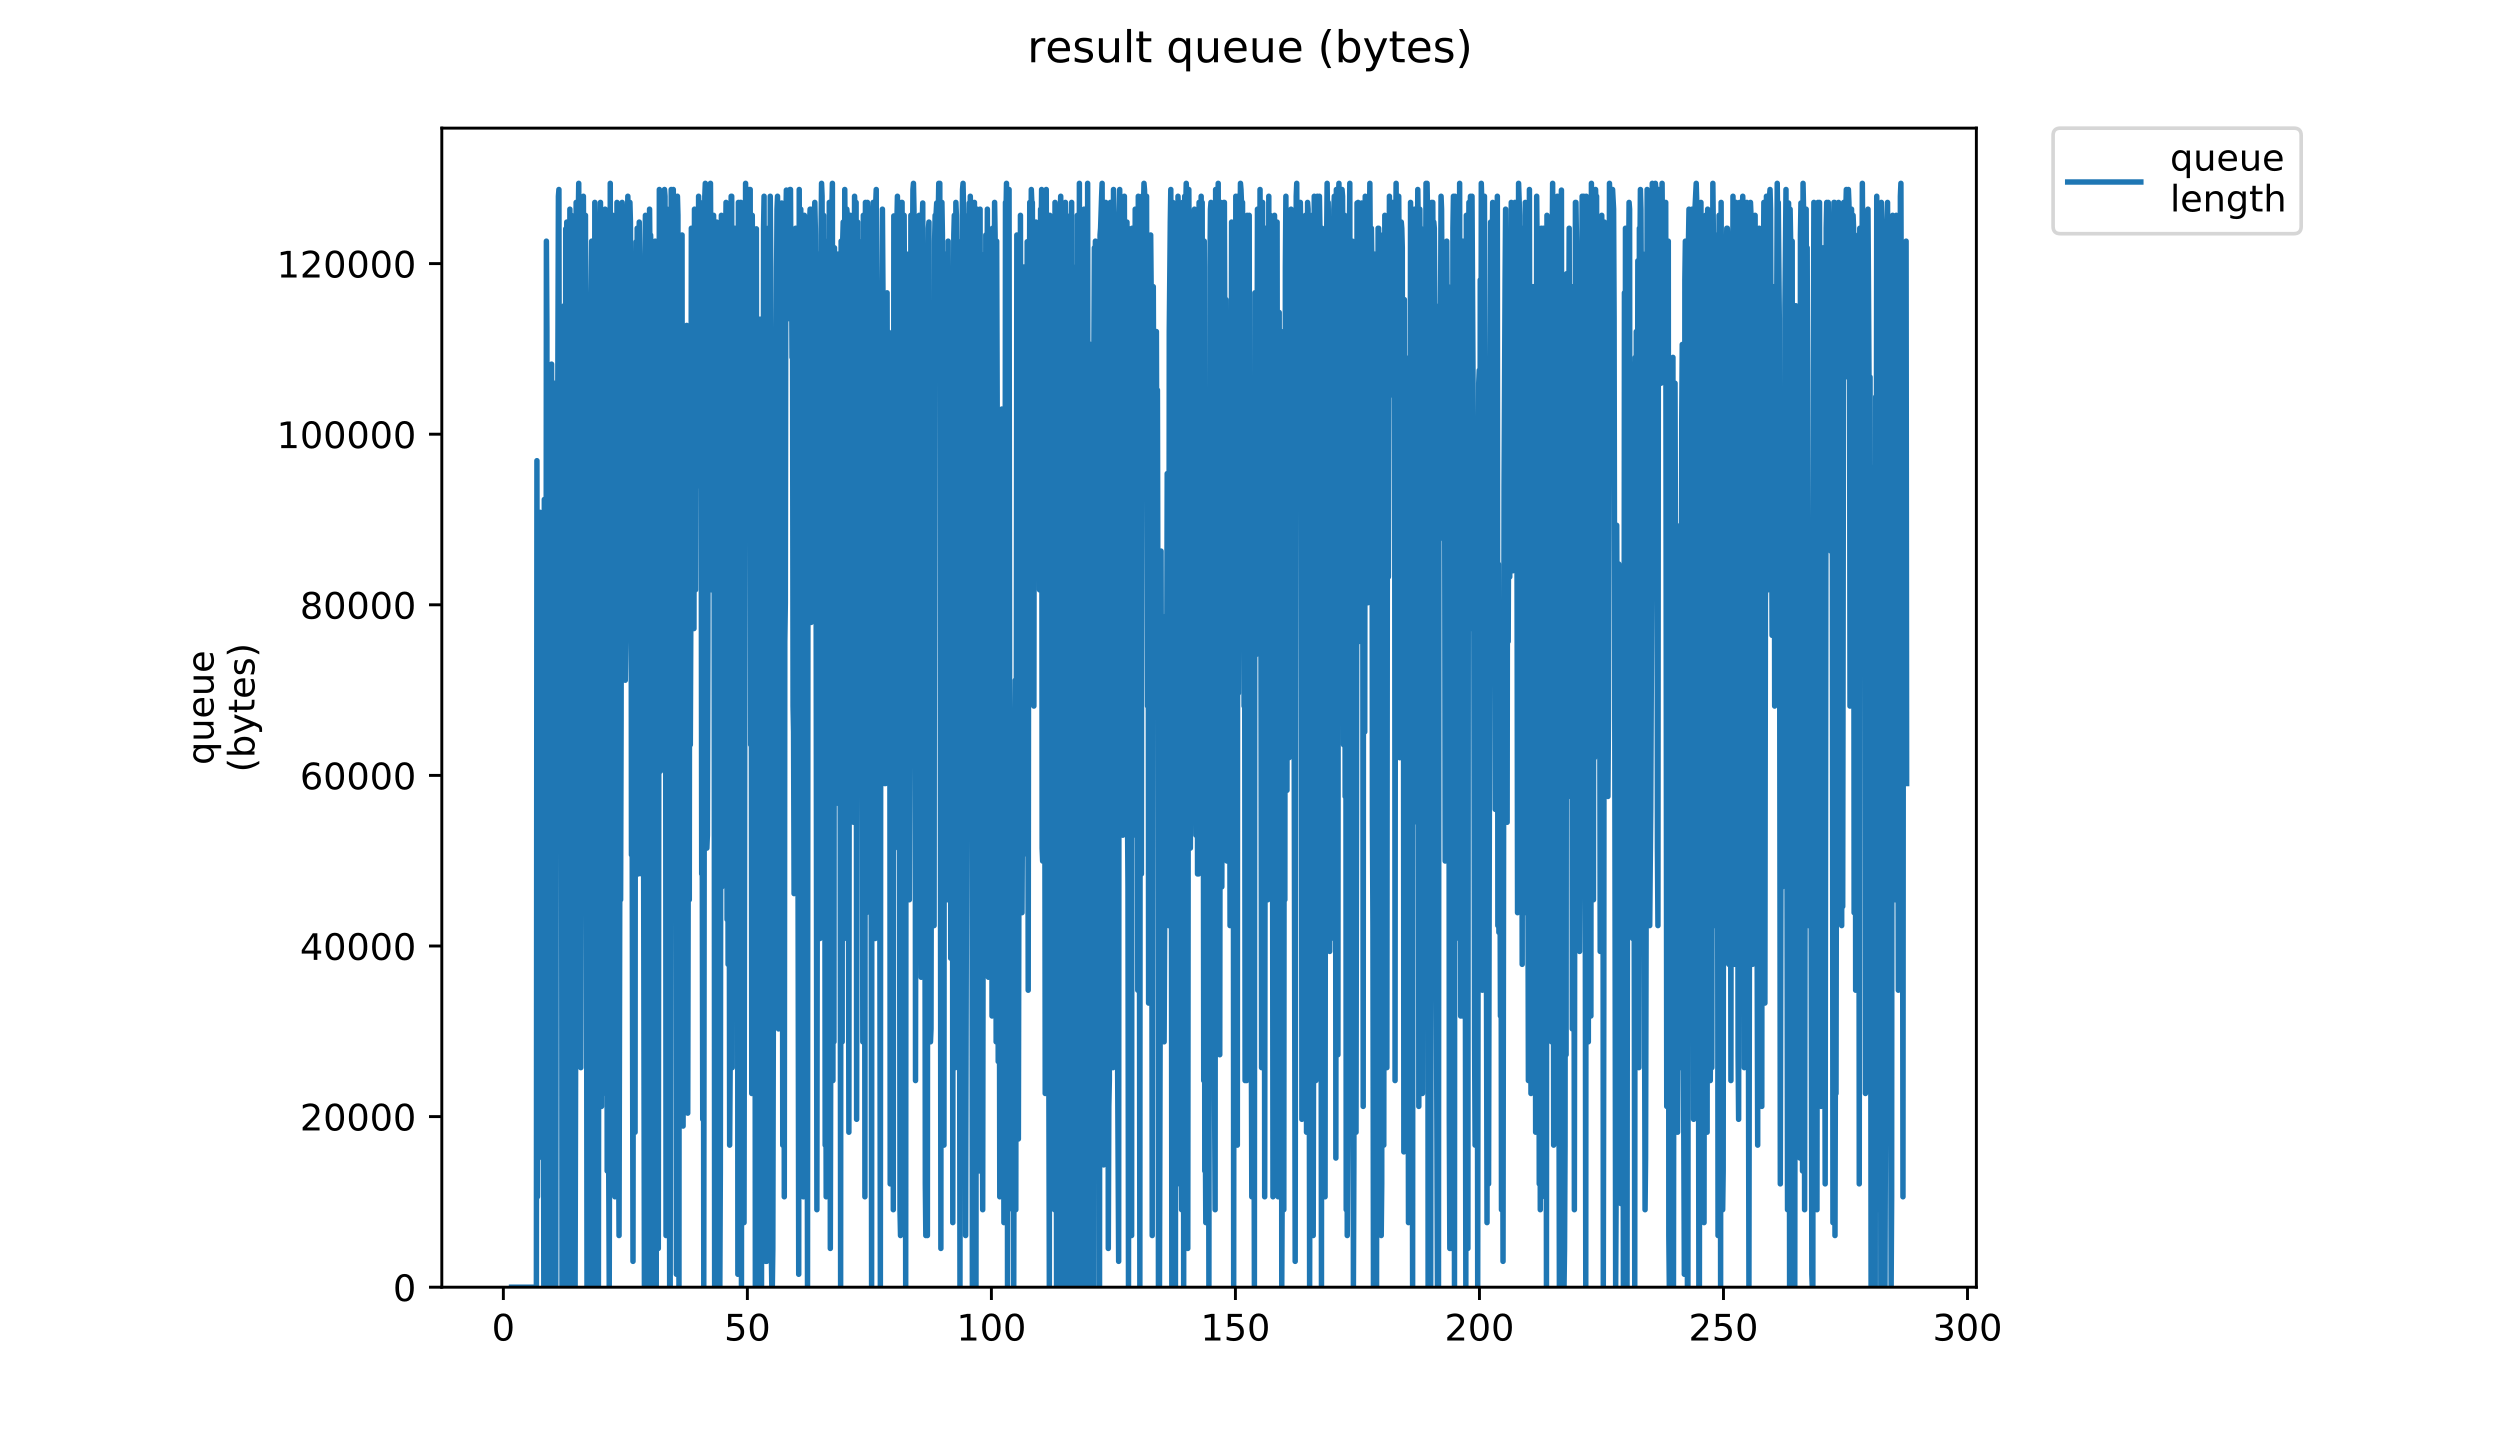 <?xml version="1.0" encoding="utf-8" standalone="no"?>
<!DOCTYPE svg PUBLIC "-//W3C//DTD SVG 1.1//EN"
  "http://www.w3.org/Graphics/SVG/1.1/DTD/svg11.dtd">
<!-- Created with matplotlib (https://matplotlib.org/) -->
<svg height="396pt" version="1.1" viewBox="0 0 684 396" width="684pt" xmlns="http://www.w3.org/2000/svg" xmlns:xlink="http://www.w3.org/1999/xlink">
 <defs>
  <style type="text/css">
*{stroke-linecap:butt;stroke-linejoin:round;}
  </style>
 </defs>
 <g id="figure_1">
  <g id="patch_1">
   <path d="M 0 396 
L 684 396 
L 684 0 
L 0 0 
z
" style="fill:#ffffff;"/>
  </g>
  <g id="axes_1">
   <g id="patch_2">
    <path d="M 120.879 352.174 
L 540.734 352.174 
L 540.734 35.062 
L 120.879 35.062 
z
" style="fill:#ffffff;"/>
   </g>
   <g id="matplotlib.axis_1">
    <g id="xtick_1">
     <g id="line2d_1">
      <defs>
       <path d="M 0 0 
L 0 3.5 
" id="md552fc7df6" style="stroke:#000000;stroke-width:0.8;"/>
      </defs>
      <g>
       <use style="stroke:#000000;stroke-width:0.8;" x="137.718" xlink:href="#md552fc7df6" y="352.174"/>
      </g>
     </g>
     <g id="text_1">
      <!-- 0 -->
      <defs>
       <path d="M 31.781 66.406 
Q 24.172 66.406 20.328 58.906 
Q 16.5 51.422 16.5 36.375 
Q 16.5 21.391 20.328 13.891 
Q 24.172 6.391 31.781 6.391 
Q 39.453 6.391 43.281 13.891 
Q 47.125 21.391 47.125 36.375 
Q 47.125 51.422 43.281 58.906 
Q 39.453 66.406 31.781 66.406 
z
M 31.781 74.219 
Q 44.047 74.219 50.516 64.516 
Q 56.984 54.828 56.984 36.375 
Q 56.984 17.969 50.516 8.266 
Q 44.047 -1.422 31.781 -1.422 
Q 19.531 -1.422 13.062 8.266 
Q 6.594 17.969 6.594 36.375 
Q 6.594 54.828 13.062 64.516 
Q 19.531 74.219 31.781 74.219 
z
" id="DejaVuSans-48"/>
      </defs>
      <g transform="translate(134.536 366.773)scale(0.1 -0.1)">
       <use xlink:href="#DejaVuSans-48"/>
      </g>
     </g>
    </g>
    <g id="xtick_2">
     <g id="line2d_2">
      <g>
       <use style="stroke:#000000;stroke-width:0.8;" x="204.483" xlink:href="#md552fc7df6" y="352.174"/>
      </g>
     </g>
     <g id="text_2">
      <!-- 50 -->
      <defs>
       <path d="M 10.797 72.906 
L 49.516 72.906 
L 49.516 64.594 
L 19.828 64.594 
L 19.828 46.734 
Q 21.969 47.469 24.109 47.828 
Q 26.266 48.188 28.422 48.188 
Q 40.625 48.188 47.75 41.5 
Q 54.891 34.812 54.891 23.391 
Q 54.891 11.625 47.562 5.094 
Q 40.234 -1.422 26.906 -1.422 
Q 22.312 -1.422 17.547 -0.641 
Q 12.797 0.141 7.719 1.703 
L 7.719 11.625 
Q 12.109 9.234 16.797 8.062 
Q 21.484 6.891 26.703 6.891 
Q 35.156 6.891 40.078 11.328 
Q 45.016 15.766 45.016 23.391 
Q 45.016 31 40.078 35.438 
Q 35.156 39.891 26.703 39.891 
Q 22.75 39.891 18.812 39.016 
Q 14.891 38.141 10.797 36.281 
z
" id="DejaVuSans-53"/>
      </defs>
      <g transform="translate(198.12 366.773)scale(0.1 -0.1)">
       <use xlink:href="#DejaVuSans-53"/>
       <use x="63.623" xlink:href="#DejaVuSans-48"/>
      </g>
     </g>
    </g>
    <g id="xtick_3">
     <g id="line2d_3">
      <g>
       <use style="stroke:#000000;stroke-width:0.8;" x="271.248" xlink:href="#md552fc7df6" y="352.174"/>
      </g>
     </g>
     <g id="text_3">
      <!-- 100 -->
      <defs>
       <path d="M 12.406 8.297 
L 28.516 8.297 
L 28.516 63.922 
L 10.984 60.406 
L 10.984 69.391 
L 28.422 72.906 
L 38.281 72.906 
L 38.281 8.297 
L 54.391 8.297 
L 54.391 0 
L 12.406 0 
z
" id="DejaVuSans-49"/>
      </defs>
      <g transform="translate(261.704 366.773)scale(0.1 -0.1)">
       <use xlink:href="#DejaVuSans-49"/>
       <use x="63.623" xlink:href="#DejaVuSans-48"/>
       <use x="127.246" xlink:href="#DejaVuSans-48"/>
      </g>
     </g>
    </g>
    <g id="xtick_4">
     <g id="line2d_4">
      <g>
       <use style="stroke:#000000;stroke-width:0.8;" x="338.013" xlink:href="#md552fc7df6" y="352.174"/>
      </g>
     </g>
     <g id="text_4">
      <!-- 150 -->
      <g transform="translate(328.469 366.773)scale(0.1 -0.1)">
       <use xlink:href="#DejaVuSans-49"/>
       <use x="63.623" xlink:href="#DejaVuSans-53"/>
       <use x="127.246" xlink:href="#DejaVuSans-48"/>
      </g>
     </g>
    </g>
    <g id="xtick_5">
     <g id="line2d_5">
      <g>
       <use style="stroke:#000000;stroke-width:0.8;" x="404.778" xlink:href="#md552fc7df6" y="352.174"/>
      </g>
     </g>
     <g id="text_5">
      <!-- 200 -->
      <defs>
       <path d="M 19.188 8.297 
L 53.609 8.297 
L 53.609 0 
L 7.328 0 
L 7.328 8.297 
Q 12.938 14.109 22.625 23.891 
Q 32.328 33.688 34.812 36.531 
Q 39.547 41.844 41.422 45.531 
Q 43.312 49.219 43.312 52.781 
Q 43.312 58.594 39.234 62.25 
Q 35.156 65.922 28.609 65.922 
Q 23.969 65.922 18.812 64.312 
Q 13.672 62.703 7.812 59.422 
L 7.812 69.391 
Q 13.766 71.781 18.938 73 
Q 24.125 74.219 28.422 74.219 
Q 39.75 74.219 46.484 68.547 
Q 53.219 62.891 53.219 53.422 
Q 53.219 48.922 51.531 44.891 
Q 49.859 40.875 45.406 35.406 
Q 44.188 33.984 37.641 27.219 
Q 31.109 20.453 19.188 8.297 
z
" id="DejaVuSans-50"/>
      </defs>
      <g transform="translate(395.234 366.773)scale(0.1 -0.1)">
       <use xlink:href="#DejaVuSans-50"/>
       <use x="63.623" xlink:href="#DejaVuSans-48"/>
       <use x="127.246" xlink:href="#DejaVuSans-48"/>
      </g>
     </g>
    </g>
    <g id="xtick_6">
     <g id="line2d_6">
      <g>
       <use style="stroke:#000000;stroke-width:0.8;" x="471.543" xlink:href="#md552fc7df6" y="352.174"/>
      </g>
     </g>
     <g id="text_6">
      <!-- 250 -->
      <g transform="translate(461.999 366.773)scale(0.1 -0.1)">
       <use xlink:href="#DejaVuSans-50"/>
       <use x="63.623" xlink:href="#DejaVuSans-53"/>
       <use x="127.246" xlink:href="#DejaVuSans-48"/>
      </g>
     </g>
    </g>
    <g id="xtick_7">
     <g id="line2d_7">
      <g>
       <use style="stroke:#000000;stroke-width:0.8;" x="538.308" xlink:href="#md552fc7df6" y="352.174"/>
      </g>
     </g>
     <g id="text_7">
      <!-- 300 -->
      <defs>
       <path d="M 40.578 39.312 
Q 47.656 37.797 51.625 33 
Q 55.609 28.219 55.609 21.188 
Q 55.609 10.406 48.188 4.484 
Q 40.766 -1.422 27.094 -1.422 
Q 22.516 -1.422 17.656 -0.516 
Q 12.797 0.391 7.625 2.203 
L 7.625 11.719 
Q 11.719 9.328 16.594 8.109 
Q 21.484 6.891 26.812 6.891 
Q 36.078 6.891 40.938 10.547 
Q 45.797 14.203 45.797 21.188 
Q 45.797 27.641 41.281 31.266 
Q 36.766 34.906 28.719 34.906 
L 20.219 34.906 
L 20.219 43.016 
L 29.109 43.016 
Q 36.375 43.016 40.234 45.922 
Q 44.094 48.828 44.094 54.297 
Q 44.094 59.906 40.109 62.906 
Q 36.141 65.922 28.719 65.922 
Q 24.656 65.922 20.016 65.031 
Q 15.375 64.156 9.812 62.312 
L 9.812 71.094 
Q 15.438 72.656 20.344 73.438 
Q 25.25 74.219 29.594 74.219 
Q 40.828 74.219 47.359 69.109 
Q 53.906 64.016 53.906 55.328 
Q 53.906 49.266 50.438 45.094 
Q 46.969 40.922 40.578 39.312 
z
" id="DejaVuSans-51"/>
      </defs>
      <g transform="translate(528.764 366.773)scale(0.1 -0.1)">
       <use xlink:href="#DejaVuSans-51"/>
       <use x="63.623" xlink:href="#DejaVuSans-48"/>
       <use x="127.246" xlink:href="#DejaVuSans-48"/>
      </g>
     </g>
    </g>
   </g>
   <g id="matplotlib.axis_2">
    <g id="ytick_1">
     <g id="line2d_8">
      <defs>
       <path d="M 0 0 
L -3.5 0 
" id="m8857767993" style="stroke:#000000;stroke-width:0.8;"/>
      </defs>
      <g>
       <use style="stroke:#000000;stroke-width:0.8;" x="120.879" xlink:href="#m8857767993" y="352.174"/>
      </g>
     </g>
     <g id="text_8">
      <!-- 0 -->
      <g transform="translate(107.516 355.973)scale(0.1 -0.1)">
       <use xlink:href="#DejaVuSans-48"/>
      </g>
     </g>
    </g>
    <g id="ytick_2">
     <g id="line2d_9">
      <g>
       <use style="stroke:#000000;stroke-width:0.8;" x="120.879" xlink:href="#m8857767993" y="305.5"/>
      </g>
     </g>
     <g id="text_9">
      <!-- 20000 -->
      <g transform="translate(82.066 309.299)scale(0.1 -0.1)">
       <use xlink:href="#DejaVuSans-50"/>
       <use x="63.623" xlink:href="#DejaVuSans-48"/>
       <use x="127.246" xlink:href="#DejaVuSans-48"/>
       <use x="190.869" xlink:href="#DejaVuSans-48"/>
       <use x="254.492" xlink:href="#DejaVuSans-48"/>
      </g>
     </g>
    </g>
    <g id="ytick_3">
     <g id="line2d_10">
      <g>
       <use style="stroke:#000000;stroke-width:0.8;" x="120.879" xlink:href="#m8857767993" y="258.825"/>
      </g>
     </g>
     <g id="text_10">
      <!-- 40000 -->
      <defs>
       <path d="M 37.797 64.312 
L 12.891 25.391 
L 37.797 25.391 
z
M 35.203 72.906 
L 47.609 72.906 
L 47.609 25.391 
L 58.016 25.391 
L 58.016 17.188 
L 47.609 17.188 
L 47.609 0 
L 37.797 0 
L 37.797 17.188 
L 4.891 17.188 
L 4.891 26.703 
z
" id="DejaVuSans-52"/>
      </defs>
      <g transform="translate(82.066 262.625)scale(0.1 -0.1)">
       <use xlink:href="#DejaVuSans-52"/>
       <use x="63.623" xlink:href="#DejaVuSans-48"/>
       <use x="127.246" xlink:href="#DejaVuSans-48"/>
       <use x="190.869" xlink:href="#DejaVuSans-48"/>
       <use x="254.492" xlink:href="#DejaVuSans-48"/>
      </g>
     </g>
    </g>
    <g id="ytick_4">
     <g id="line2d_11">
      <g>
       <use style="stroke:#000000;stroke-width:0.8;" x="120.879" xlink:href="#m8857767993" y="212.151"/>
      </g>
     </g>
     <g id="text_11">
      <!-- 60000 -->
      <defs>
       <path d="M 33.016 40.375 
Q 26.375 40.375 22.484 35.828 
Q 18.609 31.297 18.609 23.391 
Q 18.609 15.531 22.484 10.953 
Q 26.375 6.391 33.016 6.391 
Q 39.656 6.391 43.531 10.953 
Q 47.406 15.531 47.406 23.391 
Q 47.406 31.297 43.531 35.828 
Q 39.656 40.375 33.016 40.375 
z
M 52.594 71.297 
L 52.594 62.312 
Q 48.875 64.062 45.094 64.984 
Q 41.312 65.922 37.594 65.922 
Q 27.828 65.922 22.672 59.328 
Q 17.531 52.734 16.797 39.406 
Q 19.672 43.656 24.016 45.922 
Q 28.375 48.188 33.594 48.188 
Q 44.578 48.188 50.953 41.516 
Q 57.328 34.859 57.328 23.391 
Q 57.328 12.156 50.688 5.359 
Q 44.047 -1.422 33.016 -1.422 
Q 20.359 -1.422 13.672 8.266 
Q 6.984 17.969 6.984 36.375 
Q 6.984 53.656 15.188 63.938 
Q 23.391 74.219 37.203 74.219 
Q 40.922 74.219 44.703 73.484 
Q 48.484 72.75 52.594 71.297 
z
" id="DejaVuSans-54"/>
      </defs>
      <g transform="translate(82.066 215.95)scale(0.1 -0.1)">
       <use xlink:href="#DejaVuSans-54"/>
       <use x="63.623" xlink:href="#DejaVuSans-48"/>
       <use x="127.246" xlink:href="#DejaVuSans-48"/>
       <use x="190.869" xlink:href="#DejaVuSans-48"/>
       <use x="254.492" xlink:href="#DejaVuSans-48"/>
      </g>
     </g>
    </g>
    <g id="ytick_5">
     <g id="line2d_12">
      <g>
       <use style="stroke:#000000;stroke-width:0.8;" x="120.879" xlink:href="#m8857767993" y="165.477"/>
      </g>
     </g>
     <g id="text_12">
      <!-- 80000 -->
      <defs>
       <path d="M 31.781 34.625 
Q 24.75 34.625 20.719 30.859 
Q 16.703 27.094 16.703 20.516 
Q 16.703 13.922 20.719 10.156 
Q 24.75 6.391 31.781 6.391 
Q 38.812 6.391 42.859 10.172 
Q 46.922 13.969 46.922 20.516 
Q 46.922 27.094 42.891 30.859 
Q 38.875 34.625 31.781 34.625 
z
M 21.922 38.812 
Q 15.578 40.375 12.031 44.719 
Q 8.5 49.078 8.5 55.328 
Q 8.5 64.062 14.719 69.141 
Q 20.953 74.219 31.781 74.219 
Q 42.672 74.219 48.875 69.141 
Q 55.078 64.062 55.078 55.328 
Q 55.078 49.078 51.531 44.719 
Q 48 40.375 41.703 38.812 
Q 48.828 37.156 52.797 32.312 
Q 56.781 27.484 56.781 20.516 
Q 56.781 9.906 50.312 4.234 
Q 43.844 -1.422 31.781 -1.422 
Q 19.734 -1.422 13.25 4.234 
Q 6.781 9.906 6.781 20.516 
Q 6.781 27.484 10.781 32.312 
Q 14.797 37.156 21.922 38.812 
z
M 18.312 54.391 
Q 18.312 48.734 21.844 45.562 
Q 25.391 42.391 31.781 42.391 
Q 38.141 42.391 41.719 45.562 
Q 45.312 48.734 45.312 54.391 
Q 45.312 60.062 41.719 63.234 
Q 38.141 66.406 31.781 66.406 
Q 25.391 66.406 21.844 63.234 
Q 18.312 60.062 18.312 54.391 
z
" id="DejaVuSans-56"/>
      </defs>
      <g transform="translate(82.066 169.276)scale(0.1 -0.1)">
       <use xlink:href="#DejaVuSans-56"/>
       <use x="63.623" xlink:href="#DejaVuSans-48"/>
       <use x="127.246" xlink:href="#DejaVuSans-48"/>
       <use x="190.869" xlink:href="#DejaVuSans-48"/>
       <use x="254.492" xlink:href="#DejaVuSans-48"/>
      </g>
     </g>
    </g>
    <g id="ytick_6">
     <g id="line2d_13">
      <g>
       <use style="stroke:#000000;stroke-width:0.8;" x="120.879" xlink:href="#m8857767993" y="118.802"/>
      </g>
     </g>
     <g id="text_13">
      <!-- 100000 -->
      <g transform="translate(75.704 122.602)scale(0.1 -0.1)">
       <use xlink:href="#DejaVuSans-49"/>
       <use x="63.623" xlink:href="#DejaVuSans-48"/>
       <use x="127.246" xlink:href="#DejaVuSans-48"/>
       <use x="190.869" xlink:href="#DejaVuSans-48"/>
       <use x="254.492" xlink:href="#DejaVuSans-48"/>
       <use x="318.115" xlink:href="#DejaVuSans-48"/>
      </g>
     </g>
    </g>
    <g id="ytick_7">
     <g id="line2d_14">
      <g>
       <use style="stroke:#000000;stroke-width:0.8;" x="120.879" xlink:href="#m8857767993" y="72.128"/>
      </g>
     </g>
     <g id="text_14">
      <!-- 120000 -->
      <g transform="translate(75.704 75.927)scale(0.1 -0.1)">
       <use xlink:href="#DejaVuSans-49"/>
       <use x="63.623" xlink:href="#DejaVuSans-50"/>
       <use x="127.246" xlink:href="#DejaVuSans-48"/>
       <use x="190.869" xlink:href="#DejaVuSans-48"/>
       <use x="254.492" xlink:href="#DejaVuSans-48"/>
       <use x="318.115" xlink:href="#DejaVuSans-48"/>
      </g>
     </g>
    </g>
    <g id="text_15">
     <!-- queue -->
     <defs>
      <path d="M 14.797 27.297 
Q 14.797 17.391 18.875 11.75 
Q 22.953 6.109 30.078 6.109 
Q 37.203 6.109 41.297 11.75 
Q 45.406 17.391 45.406 27.297 
Q 45.406 37.203 41.297 42.844 
Q 37.203 48.484 30.078 48.484 
Q 22.953 48.484 18.875 42.844 
Q 14.797 37.203 14.797 27.297 
z
M 45.406 8.203 
Q 42.578 3.328 38.25 0.953 
Q 33.938 -1.422 27.875 -1.422 
Q 17.969 -1.422 11.734 6.484 
Q 5.516 14.406 5.516 27.297 
Q 5.516 40.188 11.734 48.094 
Q 17.969 56 27.875 56 
Q 33.938 56 38.25 53.625 
Q 42.578 51.266 45.406 46.391 
L 45.406 54.688 
L 54.391 54.688 
L 54.391 -20.797 
L 45.406 -20.797 
z
" id="DejaVuSans-113"/>
      <path d="M 8.5 21.578 
L 8.5 54.688 
L 17.484 54.688 
L 17.484 21.922 
Q 17.484 14.156 20.5 10.266 
Q 23.531 6.391 29.594 6.391 
Q 36.859 6.391 41.078 11.031 
Q 45.312 15.672 45.312 23.688 
L 45.312 54.688 
L 54.297 54.688 
L 54.297 0 
L 45.312 0 
L 45.312 8.406 
Q 42.047 3.422 37.719 1 
Q 33.406 -1.422 27.688 -1.422 
Q 18.266 -1.422 13.375 4.438 
Q 8.5 10.297 8.5 21.578 
z
M 31.109 56 
z
" id="DejaVuSans-117"/>
      <path d="M 56.203 29.594 
L 56.203 25.203 
L 14.891 25.203 
Q 15.484 15.922 20.484 11.062 
Q 25.484 6.203 34.422 6.203 
Q 39.594 6.203 44.453 7.469 
Q 49.312 8.734 54.109 11.281 
L 54.109 2.781 
Q 49.266 0.734 44.188 -0.344 
Q 39.109 -1.422 33.891 -1.422 
Q 20.797 -1.422 13.156 6.188 
Q 5.516 13.812 5.516 26.812 
Q 5.516 40.234 12.766 48.109 
Q 20.016 56 32.328 56 
Q 43.359 56 49.781 48.891 
Q 56.203 41.797 56.203 29.594 
z
M 47.219 32.234 
Q 47.125 39.594 43.094 43.984 
Q 39.062 48.391 32.422 48.391 
Q 24.906 48.391 20.391 44.141 
Q 15.875 39.891 15.188 32.172 
z
" id="DejaVuSans-101"/>
     </defs>
     <g transform="translate(58.426 209.283)rotate(-90)scale(0.1 -0.1)">
      <use xlink:href="#DejaVuSans-113"/>
      <use x="63.477" xlink:href="#DejaVuSans-117"/>
      <use x="126.855" xlink:href="#DejaVuSans-101"/>
      <use x="188.379" xlink:href="#DejaVuSans-117"/>
      <use x="251.758" xlink:href="#DejaVuSans-101"/>
     </g>
     <!-- (bytes) -->
     <defs>
      <path d="M 31 75.875 
Q 24.469 64.656 21.281 53.656 
Q 18.109 42.672 18.109 31.391 
Q 18.109 20.125 21.312 9.062 
Q 24.516 -2 31 -13.188 
L 23.188 -13.188 
Q 15.875 -1.703 12.234 9.375 
Q 8.594 20.453 8.594 31.391 
Q 8.594 42.281 12.203 53.312 
Q 15.828 64.359 23.188 75.875 
z
" id="DejaVuSans-40"/>
      <path d="M 48.688 27.297 
Q 48.688 37.203 44.609 42.844 
Q 40.531 48.484 33.406 48.484 
Q 26.266 48.484 22.188 42.844 
Q 18.109 37.203 18.109 27.297 
Q 18.109 17.391 22.188 11.75 
Q 26.266 6.109 33.406 6.109 
Q 40.531 6.109 44.609 11.75 
Q 48.688 17.391 48.688 27.297 
z
M 18.109 46.391 
Q 20.953 51.266 25.266 53.625 
Q 29.594 56 35.594 56 
Q 45.562 56 51.781 48.094 
Q 58.016 40.188 58.016 27.297 
Q 58.016 14.406 51.781 6.484 
Q 45.562 -1.422 35.594 -1.422 
Q 29.594 -1.422 25.266 0.953 
Q 20.953 3.328 18.109 8.203 
L 18.109 0 
L 9.078 0 
L 9.078 75.984 
L 18.109 75.984 
z
" id="DejaVuSans-98"/>
      <path d="M 32.172 -5.078 
Q 28.375 -14.844 24.75 -17.812 
Q 21.141 -20.797 15.094 -20.797 
L 7.906 -20.797 
L 7.906 -13.281 
L 13.188 -13.281 
Q 16.891 -13.281 18.938 -11.516 
Q 21 -9.766 23.484 -3.219 
L 25.094 0.875 
L 2.984 54.688 
L 12.5 54.688 
L 29.594 11.922 
L 46.688 54.688 
L 56.203 54.688 
z
" id="DejaVuSans-121"/>
      <path d="M 18.312 70.219 
L 18.312 54.688 
L 36.812 54.688 
L 36.812 47.703 
L 18.312 47.703 
L 18.312 18.016 
Q 18.312 11.328 20.141 9.422 
Q 21.969 7.516 27.594 7.516 
L 36.812 7.516 
L 36.812 0 
L 27.594 0 
Q 17.188 0 13.234 3.875 
Q 9.281 7.766 9.281 18.016 
L 9.281 47.703 
L 2.688 47.703 
L 2.688 54.688 
L 9.281 54.688 
L 9.281 70.219 
z
" id="DejaVuSans-116"/>
      <path d="M 44.281 53.078 
L 44.281 44.578 
Q 40.484 46.531 36.375 47.5 
Q 32.281 48.484 27.875 48.484 
Q 21.188 48.484 17.844 46.438 
Q 14.5 44.391 14.5 40.281 
Q 14.5 37.156 16.891 35.375 
Q 19.281 33.594 26.516 31.984 
L 29.594 31.297 
Q 39.156 29.25 43.188 25.516 
Q 47.219 21.781 47.219 15.094 
Q 47.219 7.469 41.188 3.016 
Q 35.156 -1.422 24.609 -1.422 
Q 20.219 -1.422 15.453 -0.562 
Q 10.688 0.297 5.422 2 
L 5.422 11.281 
Q 10.406 8.688 15.234 7.391 
Q 20.062 6.109 24.812 6.109 
Q 31.156 6.109 34.562 8.281 
Q 37.984 10.453 37.984 14.406 
Q 37.984 18.062 35.516 20.016 
Q 33.062 21.969 24.703 23.781 
L 21.578 24.516 
Q 13.234 26.266 9.516 29.906 
Q 5.812 33.547 5.812 39.891 
Q 5.812 47.609 11.281 51.797 
Q 16.75 56 26.812 56 
Q 31.781 56 36.172 55.266 
Q 40.578 54.547 44.281 53.078 
z
" id="DejaVuSans-115"/>
      <path d="M 8.016 75.875 
L 15.828 75.875 
Q 23.141 64.359 26.781 53.312 
Q 30.422 42.281 30.422 31.391 
Q 30.422 20.453 26.781 9.375 
Q 23.141 -1.703 15.828 -13.188 
L 8.016 -13.188 
Q 14.5 -2 17.703 9.062 
Q 20.906 20.125 20.906 31.391 
Q 20.906 42.672 17.703 53.656 
Q 14.5 64.656 8.016 75.875 
z
" id="DejaVuSans-41"/>
     </defs>
     <g transform="translate(69.624 211.295)rotate(-90)scale(0.1 -0.1)">
      <use xlink:href="#DejaVuSans-40"/>
      <use x="39.014" xlink:href="#DejaVuSans-98"/>
      <use x="102.49" xlink:href="#DejaVuSans-121"/>
      <use x="161.67" xlink:href="#DejaVuSans-116"/>
      <use x="200.879" xlink:href="#DejaVuSans-101"/>
      <use x="262.402" xlink:href="#DejaVuSans-115"/>
      <use x="314.502" xlink:href="#DejaVuSans-41"/>
     </g>
    </g>
   </g>
   <g id="line2d_15">
    <path clip-path="url(#p96062cff01)" d="M 139.963 352.174 
L 146.754 352.174 
L 146.902 126.046 
L 147.05 327.441 
L 147.201 214.377 
L 147.349 316.842 
L 147.779 140.179 
L 147.921 232.044 
L 148.062 200.244 
L 148.203 196.711 
L 148.344 186.111 
L 148.487 157.845 
L 148.784 352.174 
L 148.926 136.646 
L 149.207 279.824 
L 149.35 285.042 
L 149.492 65.981 
L 149.632 90.714 
L 149.772 352.174 
L 149.913 126.046 
L 150.196 352.174 
L 150.337 154.312 
L 150.478 239.11 
L 150.619 108.38 
L 150.764 352.174 
L 150.912 99.629 
L 151.06 150.779 
L 151.209 118.98 
L 151.35 302.709 
L 151.491 267.376 
L 151.632 104.847 
L 151.772 330.975 
L 151.912 352.174 
L 152.056 352.174 
L 152.204 200.244 
L 152.349 189.673 
L 152.781 53.696 
L 152.921 51.848 
L 153.062 157.845 
L 153.206 96.095 
L 153.631 182.578 
L 153.771 352.174 
L 153.913 352.174 
L 154.058 171.978 
L 154.201 352.174 
L 154.348 83.647 
L 154.491 249.71 
L 154.634 251.558 
L 154.782 62.611 
L 154.923 352.174 
L 155.064 60.763 
L 155.208 69.514 
L 155.351 221.444 
L 155.493 97.78 
L 155.634 101.313 
L 155.778 352.174 
L 155.919 57.23 
L 156.202 327.441 
L 156.343 58.914 
L 156.49 316.842 
L 156.63 166.76 
L 156.772 164.912 
L 156.917 352.174 
L 157.058 90.877 
L 157.202 352.174 
L 157.347 352.174 
L 157.492 288.576 
L 157.633 55.381 
L 157.775 67.797 
L 157.916 111.913 
L 158.057 55.381 
L 158.2 60.763 
L 158.341 50.163 
L 158.482 97.78 
L 158.763 260.31 
L 158.905 292.109 
L 159.328 58.914 
L 159.468 57.23 
L 159.613 53.696 
L 159.759 83.647 
L 160.04 62.448 
L 160.18 58.914 
L 160.321 115.446 
L 160.602 352.174 
L 160.742 89.029 
L 160.883 103.162 
L 161.164 253.243 
L 161.304 129.579 
L 161.445 352.174 
L 161.585 338.041 
L 161.732 80.114 
L 161.882 65.981 
L 162.03 101.313 
L 162.171 78.429 
L 162.312 217.911 
L 162.452 164.912 
L 162.593 352.174 
L 162.734 55.381 
L 162.875 80.277 
L 163.017 62.448 
L 163.297 203.778 
L 163.438 173.827 
L 163.58 175.512 
L 163.725 352.174 
L 164.006 58.914 
L 164.147 65.981 
L 164.288 55.381 
L 164.43 94.247 
L 164.572 302.709 
L 164.714 76.581 
L 164.856 138.494 
L 164.996 299.175 
L 165.279 80.114 
L 165.562 57.23 
L 165.703 58.914 
L 165.984 122.513 
L 166.125 320.375 
L 166.405 157.845 
L 166.546 320.375 
L 166.686 352.174 
L 166.827 281.509 
L 166.968 50.163 
L 167.109 182.578 
L 167.249 108.38 
L 167.391 309.775 
L 167.672 58.914 
L 167.954 156.161 
L 168.239 327.441 
L 168.38 313.308 
L 168.522 217.911 
L 168.663 320.375 
L 168.805 55.381 
L 168.947 101.313 
L 169.088 83.647 
L 169.23 309.775 
L 169.371 338.041 
L 169.655 200.244 
L 169.796 246.177 
L 169.937 196.711 
L 170.079 76.581 
L 170.221 55.381 
L 170.361 58.914 
L 170.645 108.38 
L 170.789 168.445 
L 170.931 122.513 
L 171.072 186.111 
L 171.212 175.512 
L 171.353 60.763 
L 171.494 57.23 
L 171.635 64.296 
L 171.776 53.696 
L 171.916 69.514 
L 172.203 55.381 
L 172.344 55.381 
L 172.485 60.763 
L 172.626 87.18 
L 172.766 233.892 
L 172.907 200.244 
L 173.188 345.108 
L 173.471 78.429 
L 173.612 101.313 
L 173.753 309.775 
L 173.898 92.562 
L 174.043 66.144 
L 174.188 101.313 
L 174.333 62.448 
L 174.474 73.047 
L 174.614 239.11 
L 174.756 221.444 
L 174.898 60.763 
L 175.039 87.18 
L 175.32 223.292 
L 175.461 133.113 
L 175.601 239.11 
L 175.742 230.359 
L 176.026 196.711 
L 176.308 352.174 
L 176.449 69.514 
L 176.59 58.914 
L 176.73 94.247 
L 176.871 94.247 
L 177.011 200.244 
L 177.152 133.113 
L 177.294 352.174 
L 177.436 313.308 
L 177.718 57.23 
L 177.858 73.047 
L 178 64.296 
L 178.14 69.514 
L 178.421 175.512 
L 178.701 352.174 
L 178.841 348.641 
L 178.982 352.174 
L 179.124 111.913 
L 179.264 65.981 
L 179.405 111.913 
L 179.549 352.174 
L 179.689 133.113 
L 179.83 175.512 
L 180.112 341.574 
L 180.393 51.848 
L 180.533 73.047 
L 180.675 211.008 
L 180.815 200.244 
L 181.096 94.247 
L 181.377 57.23 
L 181.519 58.914 
L 181.663 57.23 
L 181.804 51.848 
L 181.946 53.696 
L 182.086 133.113 
L 182.227 338.041 
L 182.369 313.308 
L 182.509 57.23 
L 182.791 67.797 
L 183.08 260.31 
L 183.221 352.174 
L 183.362 352.174 
L 183.643 51.848 
L 183.784 124.361 
L 184.068 60.763 
L 184.213 51.848 
L 184.354 89.029 
L 184.497 159.694 
L 184.779 89.029 
L 185.06 348.641 
L 185.344 53.696 
L 185.484 58.914 
L 185.766 352.174 
L 185.907 64.296 
L 186.188 224.977 
L 186.329 133.113 
L 186.469 168.445 
L 186.61 64.296 
L 186.75 267.376 
L 186.891 308.09 
L 187.316 126.046 
L 187.457 292.109 
L 187.597 157.845 
L 187.879 89.029 
L 188.019 161.379 
L 188.162 304.557 
L 188.448 164.912 
L 188.589 246.177 
L 188.729 94.247 
L 188.87 203.778 
L 189.012 168.445 
L 189.152 62.448 
L 189.294 73.047 
L 189.435 111.913 
L 189.584 65.981 
L 189.867 171.978 
L 190.008 57.23 
L 190.288 161.379 
L 190.428 83.647 
L 190.57 133.113 
L 190.711 69.514 
L 190.853 62.448 
L 190.995 131.428 
L 191.136 53.696 
L 191.276 59.078 
L 191.56 55.381 
L 191.701 62.611 
L 191.842 122.513 
L 191.984 239.11 
L 192.126 228.51 
L 192.268 306.242 
L 192.41 186.111 
L 192.551 352.174 
L 192.833 53.696 
L 192.974 50.163 
L 193.397 232.044 
L 193.539 228.51 
L 193.68 175.512 
L 193.82 55.381 
L 193.96 55.381 
L 194.102 58.914 
L 194.384 50.163 
L 194.524 80.114 
L 194.665 161.379 
L 194.806 94.247 
L 194.955 108.38 
L 195.097 96.095 
L 195.24 58.914 
L 195.384 133.113 
L 195.525 352.174 
L 195.666 65.981 
L 195.951 221.444 
L 196.092 60.763 
L 196.234 97.78 
L 196.518 352.174 
L 196.802 228.51 
L 196.944 352.174 
L 197.086 320.375 
L 197.369 58.914 
L 197.511 242.643 
L 197.793 83.647 
L 197.934 65.981 
L 198.075 221.444 
L 198.36 65.981 
L 198.503 69.514 
L 198.644 55.381 
L 198.925 251.558 
L 199.067 161.379 
L 199.209 263.843 
L 199.349 94.247 
L 199.631 313.308 
L 199.771 292.109 
L 199.911 67.797 
L 200.052 53.696 
L 200.192 53.696 
L 200.332 292.109 
L 200.473 110.228 
L 200.613 104.847 
L 200.754 203.778 
L 201.034 62.448 
L 201.176 101.313 
L 201.317 87.18 
L 201.458 248.025 
L 201.598 97.78 
L 201.739 83.647 
L 201.879 348.641 
L 202.02 55.381 
L 202.16 108.38 
L 202.301 320.375 
L 202.441 83.647 
L 202.582 55.381 
L 202.722 55.381 
L 202.863 352.174 
L 203.004 83.647 
L 203.144 65.981 
L 203.567 334.508 
L 203.989 50.163 
L 204.13 80.114 
L 204.412 51.848 
L 204.552 55.381 
L 204.693 69.514 
L 204.974 51.848 
L 205.114 58.914 
L 205.254 51.848 
L 205.394 203.778 
L 205.536 140.179 
L 205.677 299.175 
L 205.818 58.914 
L 206.098 104.847 
L 206.24 94.247 
L 206.381 101.313 
L 206.521 164.912 
L 206.662 352.174 
L 206.945 62.611 
L 207.226 352.174 
L 207.366 87.18 
L 207.646 348.641 
L 207.787 240.959 
L 207.927 330.975 
L 208.067 157.845 
L 208.348 352.174 
L 208.489 87.18 
L 208.629 182.578 
L 208.769 196.711 
L 208.909 62.448 
L 209.05 53.696 
L 209.473 345.108 
L 209.614 221.444 
L 209.755 345.108 
L 210.18 62.448 
L 210.461 195.026 
L 210.742 53.696 
L 210.884 73.047 
L 211.024 341.574 
L 211.165 352.174 
L 211.305 352.174 
L 211.446 341.574 
L 211.87 154.312 
L 212.014 265.691 
L 212.301 104.847 
L 212.587 57.23 
L 212.729 53.696 
L 213.013 281.509 
L 213.3 203.778 
L 213.444 99.629 
L 213.587 94.247 
L 213.734 108.38 
L 213.875 55.545 
L 214.158 313.308 
L 214.441 179.045 
L 214.582 327.441 
L 214.723 175.512 
L 214.867 164.912 
L 215.009 60.763 
L 215.149 52.011 
L 215.29 53.696 
L 215.431 57.23 
L 215.573 64.296 
L 215.713 87.18 
L 215.854 60.763 
L 216.136 51.848 
L 216.277 51.848 
L 216.417 78.429 
L 216.558 69.514 
L 216.698 97.78 
L 216.839 90.714 
L 216.979 193.178 
L 217.12 200.244 
L 217.261 244.492 
L 217.543 154.312 
L 217.683 62.448 
L 217.824 65.981 
L 217.965 101.313 
L 218.105 99.629 
L 218.528 348.641 
L 218.668 51.848 
L 218.81 111.913 
L 219.092 57.23 
L 219.233 150.779 
L 219.374 154.312 
L 219.515 302.709 
L 219.656 286.891 
L 219.797 327.441 
L 219.938 69.514 
L 220.079 58.914 
L 220.22 136.646 
L 220.361 143.712 
L 220.505 249.71 
L 220.648 267.376 
L 220.79 246.177 
L 220.934 352.174 
L 221.077 111.913 
L 221.218 65.981 
L 221.359 64.296 
L 221.644 57.23 
L 221.787 57.23 
L 221.931 170.294 
L 222.073 73.047 
L 222.215 104.847 
L 222.358 60.763 
L 222.5 78.429 
L 222.641 62.611 
L 222.783 60.763 
L 222.928 55.381 
L 223.07 62.448 
L 223.211 90.714 
L 223.497 330.975 
L 223.778 106.695 
L 223.918 69.514 
L 224.061 81.962 
L 224.347 256.776 
L 224.633 64.296 
L 224.776 50.163 
L 224.917 53.696 
L 225.057 131.428 
L 225.338 58.914 
L 225.623 164.912 
L 225.764 313.308 
L 225.905 263.843 
L 226.046 327.441 
L 226.187 277.976 
L 226.469 65.981 
L 226.61 90.714 
L 226.752 196.711 
L 226.894 55.381 
L 227.035 126.046 
L 227.176 341.574 
L 227.318 270.923 
L 227.601 57.23 
L 227.742 50.163 
L 227.885 295.642 
L 228.026 83.647 
L 228.167 285.042 
L 228.308 67.797 
L 228.449 108.38 
L 228.59 73.047 
L 228.87 203.778 
L 229.011 175.512 
L 229.151 219.759 
L 229.291 69.514 
L 229.574 161.379 
L 229.715 193.178 
L 229.854 193.178 
L 229.994 352.174 
L 230.134 65.981 
L 230.416 285.042 
L 230.557 65.981 
L 230.699 60.763 
L 230.981 256.776 
L 231.122 51.848 
L 231.263 69.514 
L 231.403 224.977 
L 231.544 179.045 
L 231.684 57.23 
L 231.825 58.914 
L 232.252 309.775 
L 232.393 136.646 
L 232.534 136.646 
L 232.675 58.914 
L 232.816 62.611 
L 233.103 200.244 
L 233.384 64.296 
L 233.525 224.977 
L 233.807 53.696 
L 233.948 58.914 
L 234.089 83.647 
L 234.23 55.381 
L 234.37 306.242 
L 234.653 60.763 
L 234.794 157.845 
L 234.935 65.981 
L 235.216 97.944 
L 235.356 104.847 
L 235.497 80.114 
L 235.638 108.38 
L 235.781 80.277 
L 236.064 285.042 
L 236.205 58.914 
L 236.346 60.763 
L 236.491 129.579 
L 236.636 327.441 
L 236.78 55.381 
L 236.921 71.363 
L 237.061 249.71 
L 237.201 87.18 
L 237.341 55.381 
L 237.481 97.78 
L 237.623 232.044 
L 237.765 65.981 
L 238.046 186.111 
L 238.187 182.578 
L 238.328 207.311 
L 238.469 352.174 
L 238.609 58.914 
L 238.75 58.914 
L 238.891 55.381 
L 239.033 58.914 
L 239.174 83.647 
L 239.455 256.776 
L 239.597 55.545 
L 239.739 51.848 
L 240.02 253.243 
L 240.303 207.311 
L 240.443 210.844 
L 240.584 202.093 
L 240.724 246.177 
L 240.865 352.174 
L 241.006 115.446 
L 241.288 74.896 
L 241.429 57.23 
L 241.57 78.429 
L 241.998 214.377 
L 242.139 154.312 
L 242.28 214.377 
L 242.562 101.313 
L 242.703 80.114 
L 242.845 140.179 
L 242.989 133.113 
L 243.131 90.877 
L 243.273 168.445 
L 243.414 111.913 
L 243.555 323.908 
L 243.696 270.923 
L 243.838 157.845 
L 243.979 154.312 
L 244.121 299.175 
L 244.262 118.98 
L 244.407 330.975 
L 244.548 59.078 
L 244.689 62.448 
L 244.829 221.444 
L 244.971 97.78 
L 245.113 129.579 
L 245.253 58.914 
L 245.394 60.763 
L 245.535 53.696 
L 245.816 232.044 
L 245.957 85.496 
L 246.24 330.975 
L 246.381 338.041 
L 246.663 55.381 
L 246.805 55.381 
L 246.948 96.095 
L 247.088 76.581 
L 247.23 92.562 
L 247.371 58.914 
L 247.513 94.247 
L 247.796 352.174 
L 247.937 73.047 
L 248.077 69.514 
L 248.219 101.313 
L 248.36 221.444 
L 248.506 216.226 
L 248.654 179.045 
L 248.794 246.177 
L 249.076 164.912 
L 249.218 58.914 
L 249.358 90.714 
L 249.499 58.914 
L 249.64 71.363 
L 249.78 51.848 
L 249.92 50.163 
L 250.062 57.23 
L 250.203 97.78 
L 250.343 101.313 
L 250.483 295.642 
L 250.765 73.047 
L 251.047 242.643 
L 251.195 157.845 
L 251.335 171.978 
L 251.476 58.914 
L 251.616 97.78 
L 251.757 246.177 
L 251.897 235.577 
L 252.039 267.376 
L 252.32 60.763 
L 252.46 55.545 
L 252.604 110.228 
L 252.745 69.514 
L 252.885 81.962 
L 253.166 323.908 
L 253.306 338.041 
L 253.448 106.695 
L 253.589 106.695 
L 253.732 338.041 
L 253.874 83.647 
L 254.017 62.448 
L 254.158 60.763 
L 254.582 285.042 
L 254.722 281.509 
L 255.004 126.046 
L 255.145 168.445 
L 255.286 170.294 
L 255.427 129.579 
L 255.569 253.243 
L 255.712 65.981 
L 255.854 58.914 
L 255.997 60.763 
L 256.279 55.545 
L 256.42 65.981 
L 256.703 58.914 
L 256.844 50.163 
L 256.985 65.981 
L 257.128 50.163 
L 257.422 341.574 
L 257.563 62.448 
L 257.705 55.381 
L 257.846 64.296 
L 258.128 256.776 
L 258.27 313.308 
L 258.41 76.581 
L 258.552 69.514 
L 258.693 94.247 
L 258.834 90.714 
L 259.126 239.11 
L 259.268 246.177 
L 259.41 65.981 
L 259.551 108.38 
L 259.695 203.778 
L 259.837 90.714 
L 259.978 90.714 
L 260.118 262.158 
L 260.259 80.114 
L 260.4 249.71 
L 260.54 97.78 
L 260.681 334.508 
L 260.821 108.38 
L 260.961 64.296 
L 261.102 58.914 
L 261.242 115.446 
L 261.383 292.109 
L 261.523 55.381 
L 261.664 58.914 
L 261.804 171.978 
L 261.945 65.981 
L 262.225 200.244 
L 262.365 143.712 
L 262.646 352.174 
L 262.927 73.047 
L 263.068 66.144 
L 263.209 67.797 
L 263.349 51.848 
L 263.49 50.163 
L 263.63 57.23 
L 263.91 104.847 
L 264.192 338.041 
L 264.473 217.911 
L 264.757 83.647 
L 264.905 58.914 
L 265.048 94.247 
L 265.189 55.545 
L 265.33 74.896 
L 265.47 53.696 
L 265.754 65.981 
L 265.897 168.445 
L 266.039 352.174 
L 266.181 267.376 
L 266.465 73.047 
L 266.605 55.381 
L 266.745 111.913 
L 266.886 334.508 
L 267.027 352.174 
L 267.167 58.914 
L 267.308 57.23 
L 267.449 58.914 
L 267.731 302.709 
L 267.872 320.375 
L 268.153 57.23 
L 268.437 285.042 
L 268.579 249.71 
L 268.862 330.975 
L 269.145 143.712 
L 269.289 224.977 
L 269.429 69.514 
L 269.571 260.31 
L 269.713 64.296 
L 269.999 92.562 
L 270.141 57.23 
L 270.283 115.446 
L 270.425 267.376 
L 270.566 87.18 
L 270.706 90.714 
L 270.847 103.162 
L 270.988 189.673 
L 271.274 97.78 
L 271.415 277.976 
L 271.556 62.448 
L 271.839 140.179 
L 272.121 55.381 
L 272.261 64.296 
L 272.544 285.042 
L 272.685 65.981 
L 272.826 108.38 
L 273.111 290.424 
L 273.256 239.11 
L 273.396 233.892 
L 273.537 327.441 
L 273.678 277.976 
L 273.82 281.509 
L 273.961 249.71 
L 274.104 111.913 
L 274.672 334.508 
L 274.813 164.912 
L 274.954 214.377 
L 275.095 55.381 
L 275.235 59.078 
L 275.376 50.163 
L 275.516 129.579 
L 275.658 352.174 
L 275.8 58.914 
L 275.941 83.647 
L 276.081 51.848 
L 276.369 327.441 
L 276.513 295.642 
L 276.654 306.242 
L 276.794 246.177 
L 276.935 249.71 
L 277.076 330.975 
L 277.218 286.891 
L 277.358 352.174 
L 277.639 207.311 
L 277.781 186.111 
L 277.922 330.975 
L 278.203 64.296 
L 278.344 129.579 
L 278.484 281.509 
L 278.625 311.623 
L 278.767 242.643 
L 278.911 94.247 
L 279.052 232.044 
L 279.193 58.914 
L 279.333 140.179 
L 279.473 136.646 
L 279.613 249.71 
L 279.753 221.444 
L 279.894 233.892 
L 280.174 73.047 
L 280.315 78.429 
L 280.604 214.377 
L 280.752 94.247 
L 280.895 157.845 
L 281.036 66.144 
L 281.318 270.923 
L 281.46 118.98 
L 281.601 97.78 
L 281.741 55.381 
L 281.882 96.095 
L 282.165 51.848 
L 282.306 55.381 
L 282.448 55.381 
L 282.59 83.647 
L 282.873 193.178 
L 283.016 80.277 
L 283.157 147.246 
L 283.438 60.763 
L 283.578 62.611 
L 283.719 65.981 
L 283.859 99.629 
L 284 87.344 
L 284.141 136.646 
L 284.282 104.847 
L 284.423 161.379 
L 284.704 57.23 
L 284.845 64.296 
L 284.986 51.848 
L 285.127 232.044 
L 285.267 235.577 
L 285.408 60.763 
L 285.689 73.047 
L 285.972 299.175 
L 286.113 60.763 
L 286.254 51.848 
L 286.535 203.778 
L 286.957 292.109 
L 287.097 352.174 
L 287.238 58.914 
L 287.38 94.247 
L 287.521 217.911 
L 287.663 224.977 
L 287.803 239.11 
L 288.087 69.514 
L 288.228 62.448 
L 288.51 330.975 
L 288.65 55.381 
L 288.791 92.562 
L 289.074 352.174 
L 289.357 352.174 
L 289.5 214.377 
L 289.788 352.174 
L 289.93 352.174 
L 290.07 58.914 
L 290.21 53.696 
L 290.352 71.363 
L 290.775 352.174 
L 290.918 352.174 
L 291.06 338.041 
L 291.206 104.847 
L 291.353 152.627 
L 291.495 55.381 
L 291.637 80.114 
L 291.778 58.914 
L 291.92 330.975 
L 292.062 348.641 
L 292.205 352.174 
L 292.35 352.174 
L 292.492 295.642 
L 292.634 352.174 
L 292.776 341.574 
L 292.918 352.174 
L 293.059 69.514 
L 293.199 55.381 
L 293.484 352.174 
L 293.625 73.047 
L 293.766 80.114 
L 294.19 323.908 
L 294.332 348.641 
L 294.474 352.174 
L 294.615 352.174 
L 294.755 58.914 
L 294.895 58.914 
L 295.036 352.174 
L 295.177 352.174 
L 295.318 50.163 
L 295.458 187.96 
L 295.74 64.296 
L 296.02 115.446 
L 296.16 62.611 
L 296.302 334.508 
L 296.444 352.174 
L 296.585 57.23 
L 296.726 57.23 
L 296.867 69.514 
L 297.01 64.296 
L 297.15 348.641 
L 297.292 285.042 
L 297.435 352.174 
L 297.58 50.163 
L 297.862 320.375 
L 298.002 352.174 
L 298.143 94.149 
L 298.287 133.113 
L 298.43 352.174 
L 298.571 292.109 
L 298.714 179.045 
L 298.854 352.174 
L 299.142 352.174 
L 299.282 97.78 
L 299.422 67.797 
L 299.562 80.114 
L 299.703 65.981 
L 299.843 145.561 
L 299.983 288.576 
L 300.125 302.709 
L 300.267 232.044 
L 300.408 301.024 
L 300.55 221.444 
L 300.691 352.174 
L 300.831 352.174 
L 300.978 64.296 
L 301.12 62.448 
L 301.401 53.696 
L 301.541 50.163 
L 301.823 214.377 
L 301.964 318.718 
L 302.386 57.23 
L 302.526 55.381 
L 302.668 184.427 
L 302.808 159.694 
L 303.09 200.244 
L 303.232 341.574 
L 303.373 302.709 
L 303.514 295.642 
L 303.655 65.981 
L 303.796 55.381 
L 303.938 113.762 
L 304.079 260.31 
L 304.221 65.981 
L 304.366 65.981 
L 304.514 292.109 
L 304.654 51.848 
L 304.794 58.914 
L 304.935 200.244 
L 305.076 193.178 
L 305.217 168.445 
L 305.358 164.912 
L 305.499 69.514 
L 305.641 58.914 
L 305.782 292.109 
L 306.064 345.108 
L 306.21 64.296 
L 306.351 51.848 
L 306.633 127.895 
L 306.917 97.78 
L 307.064 221.444 
L 307.204 228.51 
L 307.345 224.977 
L 307.486 182.578 
L 307.628 53.696 
L 307.908 168.445 
L 308.049 189.673 
L 308.33 60.763 
L 308.472 221.444 
L 308.613 242.643 
L 308.754 352.174 
L 309.037 62.611 
L 309.609 338.041 
L 309.75 62.448 
L 309.891 67.797 
L 310.031 101.313 
L 310.312 221.444 
L 310.593 57.23 
L 310.733 228.51 
L 310.873 74.896 
L 311.015 129.579 
L 311.155 133.113 
L 311.296 270.923 
L 311.437 53.696 
L 311.578 73.047 
L 311.862 352.174 
L 312.003 64.296 
L 312.144 64.296 
L 312.287 239.11 
L 312.428 53.696 
L 312.57 53.696 
L 312.711 60.763 
L 312.851 57.23 
L 312.992 50.163 
L 313.132 51.848 
L 313.273 57.23 
L 313.414 127.895 
L 313.555 62.611 
L 313.696 53.696 
L 313.978 193.178 
L 314.119 101.313 
L 314.259 274.443 
L 314.4 108.38 
L 314.541 143.712 
L 314.682 69.514 
L 314.824 64.296 
L 314.965 80.114 
L 315.247 338.041 
L 315.393 85.496 
L 315.539 78.429 
L 315.822 157.845 
L 316.104 94.247 
L 316.245 157.845 
L 316.387 90.714 
L 316.527 140.179 
L 316.668 106.695 
L 316.809 168.445 
L 316.95 352.174 
L 317.234 352.174 
L 317.517 242.643 
L 317.657 150.779 
L 317.799 214.377 
L 317.941 219.759 
L 318.082 277.976 
L 318.222 274.443 
L 318.363 255.091 
L 318.504 285.042 
L 319.066 168.445 
L 319.206 189.673 
L 319.347 129.579 
L 319.488 133.113 
L 319.629 168.445 
L 319.769 253.243 
L 319.909 90.714 
L 320.19 60.763 
L 320.33 51.848 
L 320.613 352.174 
L 320.753 87.18 
L 320.894 55.381 
L 321.034 58.914 
L 321.315 338.041 
L 321.456 330.975 
L 321.597 352.174 
L 321.738 154.312 
L 321.879 228.51 
L 322.02 101.313 
L 322.16 161.379 
L 322.301 53.696 
L 322.441 58.914 
L 322.723 323.908 
L 322.865 260.31 
L 323.008 309.775 
L 323.149 302.709 
L 323.29 330.975 
L 323.43 249.71 
L 323.57 55.381 
L 323.711 62.448 
L 323.851 352.174 
L 324.131 53.696 
L 324.272 53.696 
L 324.412 57.23 
L 324.554 50.163 
L 324.695 53.696 
L 324.835 150.779 
L 324.976 341.574 
L 325.257 51.848 
L 325.539 94.247 
L 325.68 232.044 
L 325.821 210.844 
L 325.961 96.095 
L 326.103 223.292 
L 326.244 64.296 
L 326.385 67.797 
L 326.525 65.981 
L 326.805 57.23 
L 326.945 58.914 
L 327.086 67.797 
L 327.226 228.51 
L 327.367 210.844 
L 327.507 83.647 
L 327.648 239.11 
L 327.788 62.448 
L 327.929 239.11 
L 328.07 55.381 
L 328.212 58.914 
L 328.354 186.111 
L 328.496 154.312 
L 328.637 53.696 
L 328.777 80.114 
L 328.918 55.381 
L 329.058 179.045 
L 329.199 179.045 
L 329.339 295.642 
L 329.483 65.981 
L 329.624 320.375 
L 329.765 308.09 
L 329.907 334.508 
L 330.049 179.045 
L 330.189 157.845 
L 330.329 171.978 
L 330.471 171.978 
L 330.755 352.174 
L 331.04 73.047 
L 331.181 57.23 
L 331.322 55.381 
L 331.605 193.178 
L 331.746 207.311 
L 332.03 64.296 
L 332.172 124.361 
L 332.315 301.024 
L 332.457 330.975 
L 332.598 51.848 
L 332.739 62.448 
L 332.88 90.714 
L 333.022 58.914 
L 333.163 62.448 
L 333.303 50.163 
L 333.444 126.046 
L 333.585 274.443 
L 333.725 288.576 
L 334.007 55.381 
L 334.147 57.23 
L 334.288 242.643 
L 334.428 193.178 
L 334.569 66.144 
L 334.709 76.581 
L 334.85 55.381 
L 334.991 55.381 
L 335.273 150.779 
L 335.413 81.962 
L 335.554 133.113 
L 335.695 235.577 
L 335.978 154.312 
L 336.118 113.762 
L 336.259 171.978 
L 336.4 171.978 
L 336.541 253.243 
L 336.682 217.911 
L 336.965 60.763 
L 337.105 71.363 
L 337.251 65.981 
L 337.392 104.847 
L 337.534 352.174 
L 337.688 126.046 
L 337.829 221.444 
L 337.971 207.311 
L 338.112 53.696 
L 338.252 57.23 
L 338.392 143.712 
L 338.534 313.308 
L 338.675 53.696 
L 338.816 189.673 
L 338.956 67.797 
L 339.1 55.381 
L 339.247 65.981 
L 339.389 50.163 
L 339.53 51.848 
L 339.67 55.381 
L 339.813 80.114 
L 339.953 55.381 
L 340.375 193.178 
L 340.516 150.779 
L 340.656 295.642 
L 340.797 62.448 
L 340.938 73.047 
L 341.079 295.642 
L 341.22 58.914 
L 341.361 74.896 
L 341.643 260.31 
L 341.785 58.914 
L 341.928 207.311 
L 342.069 202.093 
L 342.21 232.044 
L 342.492 327.441 
L 342.635 232.044 
L 342.776 316.842 
L 342.917 196.711 
L 343.199 352.174 
L 343.34 80.114 
L 343.48 111.913 
L 343.621 179.045 
L 343.761 179.045 
L 344.042 57.23 
L 344.182 113.762 
L 344.323 65.981 
L 344.464 87.344 
L 344.605 129.579 
L 344.746 51.848 
L 344.887 97.78 
L 345.168 292.109 
L 345.45 55.381 
L 345.591 189.673 
L 345.731 210.844 
L 345.874 134.961 
L 346.015 327.441 
L 346.298 62.448 
L 346.58 104.847 
L 346.861 246.177 
L 347.002 203.778 
L 347.142 53.696 
L 347.286 235.577 
L 347.43 175.512 
L 347.574 58.914 
L 347.717 175.512 
L 347.863 62.448 
L 348.004 76.581 
L 348.285 327.441 
L 348.426 87.18 
L 348.567 210.844 
L 348.708 58.914 
L 348.989 182.578 
L 349.135 64.296 
L 349.275 73.047 
L 349.416 60.763 
L 349.703 327.441 
L 349.846 115.446 
L 349.987 85.496 
L 350.127 214.377 
L 350.267 230.359 
L 350.407 97.78 
L 350.548 90.714 
L 350.688 352.174 
L 350.829 320.375 
L 350.969 223.292 
L 351.252 330.975 
L 351.393 126.046 
L 351.534 246.177 
L 351.675 73.047 
L 351.819 53.696 
L 352.108 216.226 
L 352.248 76.581 
L 352.39 69.514 
L 352.673 207.311 
L 352.814 186.111 
L 352.954 80.277 
L 353.235 57.23 
L 353.377 67.797 
L 353.657 58.914 
L 353.798 73.047 
L 353.94 124.361 
L 354.362 345.108 
L 354.645 53.696 
L 354.785 50.163 
L 354.926 83.647 
L 355.068 62.448 
L 355.21 59.078 
L 355.35 74.896 
L 355.632 58.914 
L 355.773 55.381 
L 355.913 66.144 
L 356.054 129.579 
L 356.194 306.242 
L 356.336 73.047 
L 356.476 92.562 
L 356.618 129.579 
L 356.759 67.797 
L 356.9 224.977 
L 357.042 76.581 
L 357.183 58.914 
L 357.466 309.775 
L 357.608 302.709 
L 357.751 55.381 
L 357.891 57.23 
L 358.312 352.174 
L 358.592 212.693 
L 358.733 211.008 
L 358.873 221.444 
L 359.014 58.914 
L 359.295 338.041 
L 359.437 260.31 
L 359.579 53.696 
L 359.719 94.247 
L 360.001 295.642 
L 360.285 65.981 
L 360.426 53.696 
L 360.566 58.914 
L 360.707 80.114 
L 360.987 53.696 
L 361.128 62.448 
L 361.269 94.247 
L 361.552 352.174 
L 361.694 62.448 
L 361.834 76.581 
L 362.115 207.311 
L 362.256 179.045 
L 362.537 327.441 
L 362.681 168.445 
L 362.822 147.246 
L 362.962 65.981 
L 363.103 50.163 
L 363.245 62.611 
L 363.387 55.381 
L 363.527 69.514 
L 363.667 122.513 
L 363.809 260.31 
L 364.089 126.046 
L 364.229 256.776 
L 364.37 108.38 
L 364.51 224.977 
L 364.65 140.179 
L 364.79 154.312 
L 364.929 57.23 
L 365.069 53.696 
L 365.209 69.514 
L 365.349 103.162 
L 365.49 316.842 
L 365.63 51.848 
L 365.911 217.911 
L 366.052 288.576 
L 366.192 55.381 
L 366.332 50.163 
L 366.472 64.296 
L 366.612 97.944 
L 366.756 164.912 
L 366.897 55.381 
L 367.038 55.381 
L 367.178 51.848 
L 367.323 53.696 
L 367.468 83.647 
L 367.614 203.778 
L 367.754 74.896 
L 367.894 58.914 
L 368.035 217.911 
L 368.175 69.514 
L 368.321 330.975 
L 368.466 179.045 
L 368.607 338.041 
L 368.747 313.308 
L 369.027 73.211 
L 369.167 67.797 
L 369.307 50.163 
L 369.587 295.642 
L 369.728 90.714 
L 369.869 65.981 
L 370.009 65.981 
L 370.289 352.174 
L 370.429 316.842 
L 370.569 90.714 
L 370.709 87.18 
L 370.858 97.78 
L 371.006 309.775 
L 371.146 221.444 
L 371.287 55.545 
L 371.427 74.896 
L 371.569 55.381 
L 371.709 73.047 
L 371.849 175.512 
L 371.989 67.797 
L 372.129 76.581 
L 372.269 136.646 
L 372.55 55.545 
L 372.69 58.914 
L 372.83 108.38 
L 372.97 302.709 
L 373.11 58.914 
L 373.25 104.847 
L 373.39 200.244 
L 373.53 53.696 
L 373.67 80.114 
L 373.811 71.363 
L 373.951 73.047 
L 374.091 64.296 
L 374.231 164.912 
L 374.511 59.078 
L 374.651 64.296 
L 374.792 50.163 
L 374.932 73.047 
L 375.073 126.046 
L 375.213 62.448 
L 375.354 73.047 
L 375.495 224.977 
L 375.635 253.243 
L 375.776 352.174 
L 375.916 352.174 
L 376.059 69.514 
L 376.623 352.174 
L 376.765 203.778 
L 376.907 196.711 
L 377.047 62.448 
L 377.188 62.448 
L 377.33 122.513 
L 377.618 78.429 
L 377.761 111.913 
L 377.901 338.041 
L 378.042 323.908 
L 378.182 81.962 
L 378.322 64.296 
L 378.603 313.308 
L 378.883 58.914 
L 379.023 71.363 
L 379.304 249.71 
L 379.444 292.109 
L 379.584 147.246 
L 379.724 129.579 
L 379.865 157.845 
L 380.145 53.696 
L 380.285 81.962 
L 380.426 58.914 
L 380.566 58.914 
L 380.706 101.313 
L 380.846 57.23 
L 380.986 58.914 
L 381.126 55.381 
L 381.266 58.914 
L 381.406 108.38 
L 381.546 55.381 
L 381.687 295.642 
L 381.829 73.047 
L 381.973 50.163 
L 382.115 74.896 
L 382.26 122.513 
L 382.406 129.579 
L 382.546 53.696 
L 382.686 53.696 
L 382.826 73.047 
L 382.966 207.311 
L 383.387 60.763 
L 383.527 62.448 
L 383.666 67.797 
L 383.806 200.244 
L 383.947 87.18 
L 384.088 315.157 
L 384.229 81.962 
L 384.37 214.377 
L 384.512 97.78 
L 384.653 104.847 
L 384.793 186.111 
L 385.076 150.779 
L 385.359 334.508 
L 385.5 327.441 
L 385.642 253.243 
L 385.925 55.381 
L 386.067 67.797 
L 386.49 352.174 
L 386.632 73.047 
L 386.915 224.977 
L 387.056 57.23 
L 387.198 73.211 
L 387.339 136.646 
L 387.481 126.046 
L 387.622 58.914 
L 387.762 80.114 
L 387.903 51.848 
L 388.044 62.448 
L 388.185 302.709 
L 388.326 224.977 
L 388.468 57.23 
L 388.609 87.18 
L 388.751 62.448 
L 388.892 65.981 
L 389.033 143.712 
L 389.173 299.175 
L 389.455 64.296 
L 389.596 126.046 
L 389.736 239.11 
L 389.877 104.847 
L 390.018 87.18 
L 390.159 50.163 
L 390.301 76.744 
L 390.443 50.163 
L 390.586 58.914 
L 390.729 352.174 
L 391.012 203.778 
L 391.154 323.908 
L 391.295 270.923 
L 391.437 352.174 
L 391.72 55.381 
L 391.861 58.914 
L 392.003 55.381 
L 392.144 80.114 
L 392.286 60.763 
L 392.428 62.448 
L 392.718 104.847 
L 392.862 269.224 
L 393.003 270.923 
L 393.285 352.174 
L 393.568 352.174 
L 393.708 99.629 
L 393.85 83.647 
L 394.131 87.18 
L 394.272 53.696 
L 394.413 57.23 
L 394.555 85.496 
L 394.696 147.246 
L 394.837 87.18 
L 394.978 126.046 
L 395.119 101.313 
L 395.26 133.113 
L 395.402 235.577 
L 395.543 101.313 
L 395.825 65.981 
L 396.107 122.513 
L 396.249 78.429 
L 396.389 99.629 
L 396.53 306.242 
L 396.672 341.574 
L 396.813 267.376 
L 396.954 341.574 
L 397.236 223.292 
L 397.378 200.244 
L 397.519 62.448 
L 397.66 53.696 
L 397.945 352.174 
L 398.085 53.696 
L 398.227 60.763 
L 398.508 55.381 
L 398.648 55.381 
L 398.789 90.714 
L 398.93 85.496 
L 399.215 256.776 
L 399.356 50.163 
L 399.638 277.976 
L 399.92 97.78 
L 400.061 277.976 
L 400.203 65.981 
L 400.344 179.045 
L 400.485 157.845 
L 400.627 65.981 
L 401.049 352.174 
L 401.191 58.914 
L 401.332 59.078 
L 401.614 341.574 
L 401.755 97.78 
L 401.897 55.381 
L 402.038 57.23 
L 402.179 60.763 
L 402.32 53.696 
L 402.461 55.381 
L 402.601 171.978 
L 402.742 53.696 
L 403.164 131.428 
L 403.446 285.042 
L 403.587 313.308 
L 403.871 277.976 
L 404.015 267.376 
L 404.156 210.844 
L 404.297 352.174 
L 404.578 104.847 
L 404.718 101.313 
L 404.859 221.444 
L 405 76.581 
L 405.141 166.76 
L 405.281 50.163 
L 405.423 55.381 
L 405.565 270.923 
L 405.708 73.047 
L 406.141 53.696 
L 406.282 108.38 
L 406.423 251.558 
L 406.564 246.177 
L 406.706 270.923 
L 406.848 334.508 
L 406.989 126.046 
L 407.271 323.908 
L 407.834 60.763 
L 407.976 62.448 
L 408.257 69.514 
L 408.398 55.381 
L 408.68 73.047 
L 408.821 76.581 
L 408.962 101.313 
L 409.104 221.444 
L 409.246 80.114 
L 409.387 210.844 
L 409.671 53.696 
L 409.813 253.243 
L 409.955 154.312 
L 410.096 255.091 
L 410.238 226.826 
L 410.379 228.51 
L 410.52 277.976 
L 410.661 207.311 
L 410.803 330.975 
L 410.944 267.376 
L 411.086 270.923 
L 411.228 345.108 
L 411.51 133.113 
L 411.791 76.581 
L 411.931 57.23 
L 412.072 90.714 
L 412.353 224.977 
L 412.494 111.913 
L 412.64 175.512 
L 412.922 96.095 
L 413.063 157.845 
L 413.484 55.381 
L 413.626 58.914 
L 413.767 81.962 
L 413.907 156.161 
L 414.048 126.046 
L 414.19 69.678 
L 414.48 55.381 
L 414.628 115.446 
L 414.778 55.381 
L 415.06 152.627 
L 415.201 249.71 
L 415.484 50.163 
L 415.766 58.914 
L 416.049 154.312 
L 416.19 74.896 
L 416.472 263.843 
L 416.613 80.114 
L 416.754 62.448 
L 417.037 207.311 
L 417.322 55.381 
L 417.463 249.71 
L 417.603 83.647 
L 417.744 108.38 
L 418.167 295.642 
L 418.449 51.848 
L 418.872 299.175 
L 419.156 168.445 
L 419.297 189.673 
L 419.44 78.429 
L 419.73 235.577 
L 419.871 147.246 
L 420.152 309.775 
L 420.434 53.696 
L 420.576 69.678 
L 420.717 69.514 
L 420.997 217.911 
L 421.138 323.908 
L 421.279 67.797 
L 421.42 330.975 
L 421.702 62.448 
L 421.843 118.98 
L 421.984 270.923 
L 422.125 97.78 
L 422.265 62.448 
L 422.405 65.981 
L 422.546 133.113 
L 422.686 327.441 
L 422.827 134.961 
L 422.967 189.673 
L 423.108 352.174 
L 423.25 58.914 
L 423.391 78.429 
L 423.531 267.376 
L 423.954 60.763 
L 424.377 214.377 
L 424.518 285.042 
L 424.659 69.514 
L 424.8 50.163 
L 425.082 313.308 
L 425.224 306.242 
L 425.51 58.914 
L 425.652 57.23 
L 425.795 57.23 
L 425.939 67.797 
L 426.081 53.696 
L 426.645 352.174 
L 426.927 64.296 
L 427.21 52.011 
L 427.351 203.778 
L 427.491 228.51 
L 427.773 309.775 
L 427.916 352.174 
L 428.057 341.574 
L 428.197 313.308 
L 428.339 140.179 
L 428.482 288.576 
L 428.624 74.896 
L 428.766 140.179 
L 428.908 115.446 
L 429.049 134.961 
L 429.33 62.448 
L 429.615 217.911 
L 429.896 94.247 
L 430.038 78.429 
L 430.18 281.509 
L 430.323 210.844 
L 430.463 83.647 
L 430.747 330.975 
L 431.033 55.381 
L 431.174 55.381 
L 431.318 65.981 
L 431.459 164.912 
L 431.601 152.627 
L 431.742 161.379 
L 431.883 228.51 
L 432.024 133.113 
L 432.167 260.31 
L 432.31 228.51 
L 432.455 69.514 
L 432.598 115.446 
L 432.879 53.696 
L 433.019 58.914 
L 433.159 200.244 
L 433.302 53.696 
L 433.583 126.046 
L 433.864 352.174 
L 434.005 53.696 
L 434.567 285.042 
L 434.708 164.912 
L 434.989 224.977 
L 435.129 133.113 
L 435.269 277.976 
L 435.41 50.163 
L 435.551 118.98 
L 435.691 51.848 
L 435.834 101.313 
L 435.974 246.177 
L 436.115 62.448 
L 436.257 207.311 
L 436.399 73.047 
L 436.541 51.848 
L 436.681 57.23 
L 436.823 53.696 
L 436.965 150.779 
L 437.106 62.448 
L 437.247 81.962 
L 437.387 126.046 
L 437.528 80.114 
L 437.813 260.31 
L 438.237 58.914 
L 438.378 87.18 
L 438.519 62.448 
L 438.661 352.174 
L 438.802 274.443 
L 438.943 60.763 
L 439.083 134.961 
L 439.224 99.629 
L 439.506 133.113 
L 439.647 142.028 
L 439.788 136.646 
L 439.928 217.911 
L 440.069 196.711 
L 440.35 50.163 
L 440.493 55.381 
L 440.633 55.381 
L 440.775 64.296 
L 440.916 64.296 
L 441.056 115.446 
L 441.197 51.848 
L 441.478 57.23 
L 441.62 87.18 
L 442.042 352.174 
L 442.184 323.908 
L 442.326 143.712 
L 442.608 232.044 
L 442.749 295.642 
L 442.889 154.312 
L 443.031 170.294 
L 443.171 320.375 
L 443.312 306.242 
L 443.455 329.29 
L 443.738 270.923 
L 443.878 313.308 
L 444.02 263.843 
L 444.161 352.174 
L 444.302 270.923 
L 444.442 80.114 
L 444.583 352.174 
L 444.725 62.448 
L 445.007 168.445 
L 445.149 352.174 
L 445.431 97.78 
L 445.715 55.381 
L 445.856 57.23 
L 445.998 214.377 
L 446.142 214.377 
L 446.422 99.629 
L 446.562 101.313 
L 446.703 256.776 
L 446.984 161.379 
L 447.265 352.174 
L 447.406 97.78 
L 447.547 253.243 
L 447.689 90.714 
L 447.829 147.246 
L 447.97 157.845 
L 448.111 71.363 
L 448.392 292.109 
L 448.532 62.448 
L 448.673 71.363 
L 448.814 51.848 
L 448.954 57.23 
L 449.236 117.295 
L 449.377 104.847 
L 449.518 69.514 
L 449.803 217.911 
L 450.087 330.975 
L 450.228 316.842 
L 450.37 256.776 
L 450.655 51.848 
L 451.079 217.911 
L 451.22 83.647 
L 451.361 253.243 
L 451.642 221.444 
L 451.924 157.845 
L 452.064 50.163 
L 452.487 62.448 
L 452.627 83.647 
L 452.768 51.848 
L 452.908 50.163 
L 453.05 51.848 
L 453.331 104.847 
L 453.471 232.044 
L 453.612 253.243 
L 453.752 51.848 
L 453.897 55.545 
L 454.182 52.011 
L 454.465 104.847 
L 454.747 50.163 
L 454.889 69.678 
L 455.031 55.381 
L 455.175 97.78 
L 455.316 85.496 
L 455.457 87.18 
L 455.738 55.381 
L 456.02 302.709 
L 456.161 196.711 
L 456.302 274.443 
L 456.445 65.981 
L 456.588 338.041 
L 456.728 352.174 
L 456.869 348.641 
L 457.01 352.174 
L 457.292 171.978 
L 457.575 224.977 
L 457.717 97.78 
L 457.86 352.174 
L 458.146 115.446 
L 458.288 104.847 
L 458.429 161.379 
L 458.569 309.775 
L 458.71 143.712 
L 458.853 184.427 
L 458.994 309.775 
L 459.415 163.227 
L 459.557 189.673 
L 459.698 292.109 
L 459.839 209.159 
L 459.98 224.977 
L 460.121 115.446 
L 460.263 94.247 
L 460.547 274.443 
L 460.832 348.641 
L 460.975 76.581 
L 461.116 65.981 
L 461.397 189.673 
L 461.539 196.711 
L 461.679 352.174 
L 461.819 352.174 
L 461.965 65.981 
L 462.106 57.23 
L 462.25 60.763 
L 462.391 87.18 
L 462.532 62.448 
L 462.673 62.448 
L 462.813 89.029 
L 462.954 57.23 
L 463.096 62.448 
L 463.378 306.242 
L 463.662 58.914 
L 464.084 50.163 
L 464.227 55.381 
L 464.369 120.828 
L 464.516 136.646 
L 464.808 352.174 
L 464.954 352.174 
L 465.096 221.444 
L 465.237 217.911 
L 465.378 55.381 
L 465.8 262.158 
L 465.941 228.51 
L 466.081 104.847 
L 466.223 334.508 
L 466.366 191.493 
L 466.507 179.045 
L 466.649 58.914 
L 466.789 58.914 
L 466.931 83.647 
L 467.071 309.775 
L 467.213 57.23 
L 467.354 58.914 
L 467.499 246.177 
L 467.641 249.71 
L 467.929 295.642 
L 468.072 276.291 
L 468.213 281.509 
L 468.354 292.109 
L 468.635 50.163 
L 468.779 64.296 
L 468.921 101.313 
L 469.061 253.243 
L 469.203 89.029 
L 469.344 64.296 
L 469.489 73.047 
L 469.773 65.981 
L 470.055 338.041 
L 470.336 58.914 
L 470.477 58.914 
L 470.617 161.379 
L 470.758 352.174 
L 470.899 55.381 
L 471.181 164.912 
L 471.322 330.975 
L 471.464 320.375 
L 471.605 168.445 
L 471.746 228.51 
L 472.028 69.514 
L 472.169 80.114 
L 472.451 62.448 
L 472.592 62.448 
L 472.732 65.981 
L 473.013 263.843 
L 473.295 97.944 
L 473.577 295.642 
L 473.717 140.179 
L 473.858 242.643 
L 474.142 53.696 
L 474.283 65.981 
L 474.563 263.843 
L 474.704 203.778 
L 474.844 64.296 
L 474.984 55.381 
L 475.125 58.914 
L 475.265 97.78 
L 475.546 288.576 
L 475.687 306.242 
L 475.969 55.381 
L 476.25 97.78 
L 476.532 55.381 
L 476.673 64.296 
L 476.814 53.696 
L 476.956 58.914 
L 477.237 292.109 
L 477.379 274.443 
L 477.52 76.581 
L 477.661 62.448 
L 477.803 81.962 
L 477.943 55.381 
L 478.506 352.174 
L 478.648 253.243 
L 478.789 62.448 
L 478.929 55.381 
L 479.071 58.914 
L 479.495 263.843 
L 479.635 90.714 
L 479.915 62.448 
L 480.056 207.311 
L 480.198 58.914 
L 480.902 313.308 
L 481.043 108.38 
L 481.184 164.912 
L 481.325 62.448 
L 481.466 83.647 
L 481.606 122.513 
L 481.746 101.477 
L 481.887 108.38 
L 482.027 302.709 
L 482.168 118.98 
L 482.593 55.381 
L 482.734 58.914 
L 482.875 274.443 
L 483.016 164.912 
L 483.158 149.094 
L 483.299 53.696 
L 483.439 53.696 
L 483.58 62.448 
L 483.72 161.379 
L 483.86 80.114 
L 484 80.114 
L 484.141 53.696 
L 484.282 51.848 
L 484.422 57.23 
L 484.843 173.827 
L 484.984 90.877 
L 485.125 147.246 
L 485.408 78.429 
L 485.548 193.178 
L 485.688 133.113 
L 485.829 154.312 
L 486.25 50.163 
L 486.391 62.611 
L 486.532 55.381 
L 486.813 87.18 
L 487.094 323.908 
L 487.375 186.111 
L 487.659 242.643 
L 487.939 113.762 
L 488.079 210.844 
L 488.219 207.311 
L 488.361 83.647 
L 488.647 51.848 
L 489.07 330.975 
L 489.352 55.545 
L 489.633 352.174 
L 489.775 57.23 
L 489.918 65.981 
L 490.058 256.776 
L 490.342 65.981 
L 490.625 352.174 
L 490.908 265.691 
L 491.049 352.174 
L 491.33 83.647 
L 491.47 126.046 
L 491.611 292.109 
L 491.893 242.643 
L 492.034 87.18 
L 492.174 118.98 
L 492.458 316.842 
L 492.599 64.296 
L 492.739 55.545 
L 492.881 214.377 
L 493.025 186.111 
L 493.169 320.375 
L 493.311 50.163 
L 493.454 57.23 
L 493.738 330.975 
L 494.163 57.23 
L 494.304 99.629 
L 494.445 67.797 
L 494.866 253.243 
L 495.152 232.044 
L 495.293 179.045 
L 495.434 200.244 
L 495.715 348.641 
L 495.855 352.174 
L 495.996 352.174 
L 496.136 101.313 
L 496.276 55.381 
L 496.416 87.18 
L 496.556 62.448 
L 496.696 126.046 
L 496.837 129.579 
L 496.977 186.111 
L 497.117 330.975 
L 497.397 55.381 
L 497.677 175.512 
L 497.818 55.381 
L 498.241 302.709 
L 498.382 279.824 
L 498.803 67.797 
L 498.944 249.71 
L 499.084 193.178 
L 499.366 323.908 
L 499.648 62.448 
L 499.789 55.381 
L 499.93 78.429 
L 500.071 57.23 
L 500.212 55.381 
L 500.495 74.896 
L 500.64 90.714 
L 500.786 83.647 
L 500.927 150.779 
L 501.068 90.714 
L 501.348 154.476 
L 501.489 334.508 
L 501.629 78.429 
L 501.77 55.381 
L 501.912 55.381 
L 502.052 338.041 
L 502.192 281.509 
L 502.333 299.175 
L 502.613 129.579 
L 502.753 246.177 
L 503.035 55.381 
L 503.318 189.673 
L 503.458 133.113 
L 503.601 171.978 
L 503.742 150.779 
L 503.882 253.243 
L 504.023 154.312 
L 504.163 248.025 
L 504.447 55.381 
L 504.587 58.914 
L 504.733 87.18 
L 505.015 57.23 
L 505.156 51.848 
L 505.297 67.797 
L 505.437 55.381 
L 505.578 103.162 
L 505.719 51.848 
L 505.86 55.381 
L 506.009 62.448 
L 506.157 193.178 
L 506.58 57.23 
L 506.721 177.36 
L 506.862 140.179 
L 507.003 58.914 
L 507.143 62.448 
L 507.284 249.71 
L 507.425 64.198 
L 507.566 104.847 
L 507.707 270.923 
L 507.848 97.78 
L 507.989 73.047 
L 508.129 242.643 
L 508.411 85.496 
L 508.552 136.646 
L 508.692 323.908 
L 508.833 62.448 
L 509.256 62.448 
L 509.396 89.029 
L 509.536 50.163 
L 509.676 73.047 
L 509.958 62.448 
L 510.239 156.161 
L 510.379 299.175 
L 510.661 65.981 
L 510.942 133.113 
L 511.083 57.23 
L 511.365 104.847 
L 511.505 221.444 
L 511.646 103.162 
L 511.929 352.174 
L 512.069 348.641 
L 512.491 127.895 
L 512.772 352.174 
L 513.054 352.174 
L 513.194 108.543 
L 513.335 164.912 
L 513.475 53.696 
L 513.615 101.313 
L 513.896 330.975 
L 514.038 65.981 
L 514.178 62.448 
L 514.319 96.095 
L 514.6 352.174 
L 514.741 55.381 
L 514.881 62.448 
L 515.022 221.444 
L 515.303 106.695 
L 515.444 186.111 
L 515.586 200.244 
L 515.726 352.174 
L 515.866 302.709 
L 516.006 299.175 
L 516.288 62.448 
L 516.429 55.381 
L 516.57 97.78 
L 516.713 249.71 
L 516.853 274.443 
L 516.993 111.913 
L 517.274 281.509 
L 517.414 352.174 
L 517.554 327.441 
L 517.694 97.78 
L 517.835 58.914 
L 517.975 115.446 
L 518.116 60.763 
L 518.256 97.78 
L 518.397 92.562 
L 518.538 246.177 
L 518.678 76.581 
L 518.818 58.914 
L 518.96 122.513 
L 519.1 122.513 
L 519.383 270.923 
L 519.524 242.643 
L 519.664 171.978 
L 519.804 189.673 
L 519.944 53.696 
L 520.088 50.163 
L 520.368 150.779 
L 520.509 200.244 
L 520.651 327.441 
L 520.791 104.847 
L 520.933 73.047 
L 521.077 73.047 
L 521.219 69.514 
L 521.36 83.647 
L 521.508 65.981 
L 521.65 214.377 
L 521.65 214.377 
" style="fill:none;stroke:#1f77b4;stroke-linecap:square;stroke-width:1.5;"/>
   </g>
   <g id="patch_3">
    <path d="M 120.879 352.174 
L 120.879 35.062 
" style="fill:none;stroke:#000000;stroke-linecap:square;stroke-linejoin:miter;stroke-width:0.8;"/>
   </g>
   <g id="patch_4">
    <path d="M 540.734 352.174 
L 540.734 35.062 
" style="fill:none;stroke:#000000;stroke-linecap:square;stroke-linejoin:miter;stroke-width:0.8;"/>
   </g>
   <g id="patch_5">
    <path d="M 120.879 352.174 
L 540.734 352.174 
" style="fill:none;stroke:#000000;stroke-linecap:square;stroke-linejoin:miter;stroke-width:0.8;"/>
   </g>
   <g id="patch_6">
    <path d="M 120.879 35.062 
L 540.734 35.062 
" style="fill:none;stroke:#000000;stroke-linecap:square;stroke-linejoin:miter;stroke-width:0.8;"/>
   </g>
   <g id="legend_1">
    <g id="patch_7">
     <path d="M 563.727 63.938 
L 627.602 63.938 
Q 629.602 63.938 629.602 61.938 
L 629.602 37.062 
Q 629.602 35.062 627.602 35.062 
L 563.727 35.062 
Q 561.727 35.062 561.727 37.062 
L 561.727 61.938 
Q 561.727 63.938 563.727 63.938 
z
" style="fill:#ffffff;opacity:0.8;stroke:#cccccc;stroke-linejoin:miter;"/>
    </g>
    <g id="line2d_16">
     <path d="M 565.727 49.8 
L 585.727 49.8 
" style="fill:none;stroke:#1f77b4;stroke-linecap:square;stroke-width:1.5;"/>
    </g>
    <g id="line2d_17"/>
    <g id="text_16">
     <!-- queue -->
     <g transform="translate(593.727 46.661)scale(0.1 -0.1)">
      <use xlink:href="#DejaVuSans-113"/>
      <use x="63.477" xlink:href="#DejaVuSans-117"/>
      <use x="126.855" xlink:href="#DejaVuSans-101"/>
      <use x="188.379" xlink:href="#DejaVuSans-117"/>
      <use x="251.758" xlink:href="#DejaVuSans-101"/>
     </g>
     <!-- length -->
     <defs>
      <path d="M 9.422 75.984 
L 18.406 75.984 
L 18.406 0 
L 9.422 0 
z
" id="DejaVuSans-108"/>
      <path d="M 54.891 33.016 
L 54.891 0 
L 45.906 0 
L 45.906 32.719 
Q 45.906 40.484 42.875 44.328 
Q 39.844 48.188 33.797 48.188 
Q 26.516 48.188 22.312 43.547 
Q 18.109 38.922 18.109 30.906 
L 18.109 0 
L 9.078 0 
L 9.078 54.688 
L 18.109 54.688 
L 18.109 46.188 
Q 21.344 51.125 25.703 53.562 
Q 30.078 56 35.797 56 
Q 45.219 56 50.047 50.172 
Q 54.891 44.344 54.891 33.016 
z
" id="DejaVuSans-110"/>
      <path d="M 45.406 27.984 
Q 45.406 37.75 41.375 43.109 
Q 37.359 48.484 30.078 48.484 
Q 22.859 48.484 18.828 43.109 
Q 14.797 37.75 14.797 27.984 
Q 14.797 18.266 18.828 12.891 
Q 22.859 7.516 30.078 7.516 
Q 37.359 7.516 41.375 12.891 
Q 45.406 18.266 45.406 27.984 
z
M 54.391 6.781 
Q 54.391 -7.172 48.188 -13.984 
Q 42 -20.797 29.203 -20.797 
Q 24.469 -20.797 20.266 -20.094 
Q 16.062 -19.391 12.109 -17.922 
L 12.109 -9.188 
Q 16.062 -11.328 19.922 -12.344 
Q 23.781 -13.375 27.781 -13.375 
Q 36.625 -13.375 41.016 -8.766 
Q 45.406 -4.156 45.406 5.172 
L 45.406 9.625 
Q 42.625 4.781 38.281 2.391 
Q 33.938 0 27.875 0 
Q 17.828 0 11.672 7.656 
Q 5.516 15.328 5.516 27.984 
Q 5.516 40.672 11.672 48.328 
Q 17.828 56 27.875 56 
Q 33.938 56 38.281 53.609 
Q 42.625 51.219 45.406 46.391 
L 45.406 54.688 
L 54.391 54.688 
z
" id="DejaVuSans-103"/>
      <path d="M 54.891 33.016 
L 54.891 0 
L 45.906 0 
L 45.906 32.719 
Q 45.906 40.484 42.875 44.328 
Q 39.844 48.188 33.797 48.188 
Q 26.516 48.188 22.312 43.547 
Q 18.109 38.922 18.109 30.906 
L 18.109 0 
L 9.078 0 
L 9.078 75.984 
L 18.109 75.984 
L 18.109 46.188 
Q 21.344 51.125 25.703 53.562 
Q 30.078 56 35.797 56 
Q 45.219 56 50.047 50.172 
Q 54.891 44.344 54.891 33.016 
z
" id="DejaVuSans-104"/>
     </defs>
     <g transform="translate(593.727 57.859)scale(0.1 -0.1)">
      <use xlink:href="#DejaVuSans-108"/>
      <use x="27.783" xlink:href="#DejaVuSans-101"/>
      <use x="89.307" xlink:href="#DejaVuSans-110"/>
      <use x="152.686" xlink:href="#DejaVuSans-103"/>
      <use x="216.162" xlink:href="#DejaVuSans-116"/>
      <use x="255.371" xlink:href="#DejaVuSans-104"/>
     </g>
    </g>
   </g>
  </g>
  <g id="text_17">
   <!-- result queue (bytes) -->
   <defs>
    <path d="M 41.109 46.297 
Q 39.594 47.172 37.812 47.578 
Q 36.031 48 33.891 48 
Q 26.266 48 22.188 43.047 
Q 18.109 38.094 18.109 28.812 
L 18.109 0 
L 9.078 0 
L 9.078 54.688 
L 18.109 54.688 
L 18.109 46.188 
Q 20.953 51.172 25.484 53.578 
Q 30.031 56 36.531 56 
Q 37.453 56 38.578 55.875 
Q 39.703 55.766 41.062 55.516 
z
" id="DejaVuSans-114"/>
    <path id="DejaVuSans-32"/>
   </defs>
   <g transform="translate(281.073 17.038)scale(0.12 -0.12)">
    <use xlink:href="#DejaVuSans-114"/>
    <use x="41.082" xlink:href="#DejaVuSans-101"/>
    <use x="102.605" xlink:href="#DejaVuSans-115"/>
    <use x="154.705" xlink:href="#DejaVuSans-117"/>
    <use x="218.084" xlink:href="#DejaVuSans-108"/>
    <use x="245.867" xlink:href="#DejaVuSans-116"/>
    <use x="285.076" xlink:href="#DejaVuSans-32"/>
    <use x="316.863" xlink:href="#DejaVuSans-113"/>
    <use x="380.34" xlink:href="#DejaVuSans-117"/>
    <use x="443.719" xlink:href="#DejaVuSans-101"/>
    <use x="505.242" xlink:href="#DejaVuSans-117"/>
    <use x="568.621" xlink:href="#DejaVuSans-101"/>
    <use x="630.145" xlink:href="#DejaVuSans-32"/>
    <use x="661.932" xlink:href="#DejaVuSans-40"/>
    <use x="700.945" xlink:href="#DejaVuSans-98"/>
    <use x="764.422" xlink:href="#DejaVuSans-121"/>
    <use x="823.602" xlink:href="#DejaVuSans-116"/>
    <use x="862.811" xlink:href="#DejaVuSans-101"/>
    <use x="924.334" xlink:href="#DejaVuSans-115"/>
    <use x="976.434" xlink:href="#DejaVuSans-41"/>
   </g>
  </g>
 </g>
 <defs>
  <clipPath id="p96062cff01">
   <rect height="317.112" width="419.855" x="120.879" y="35.062"/>
  </clipPath>
 </defs>
</svg>
